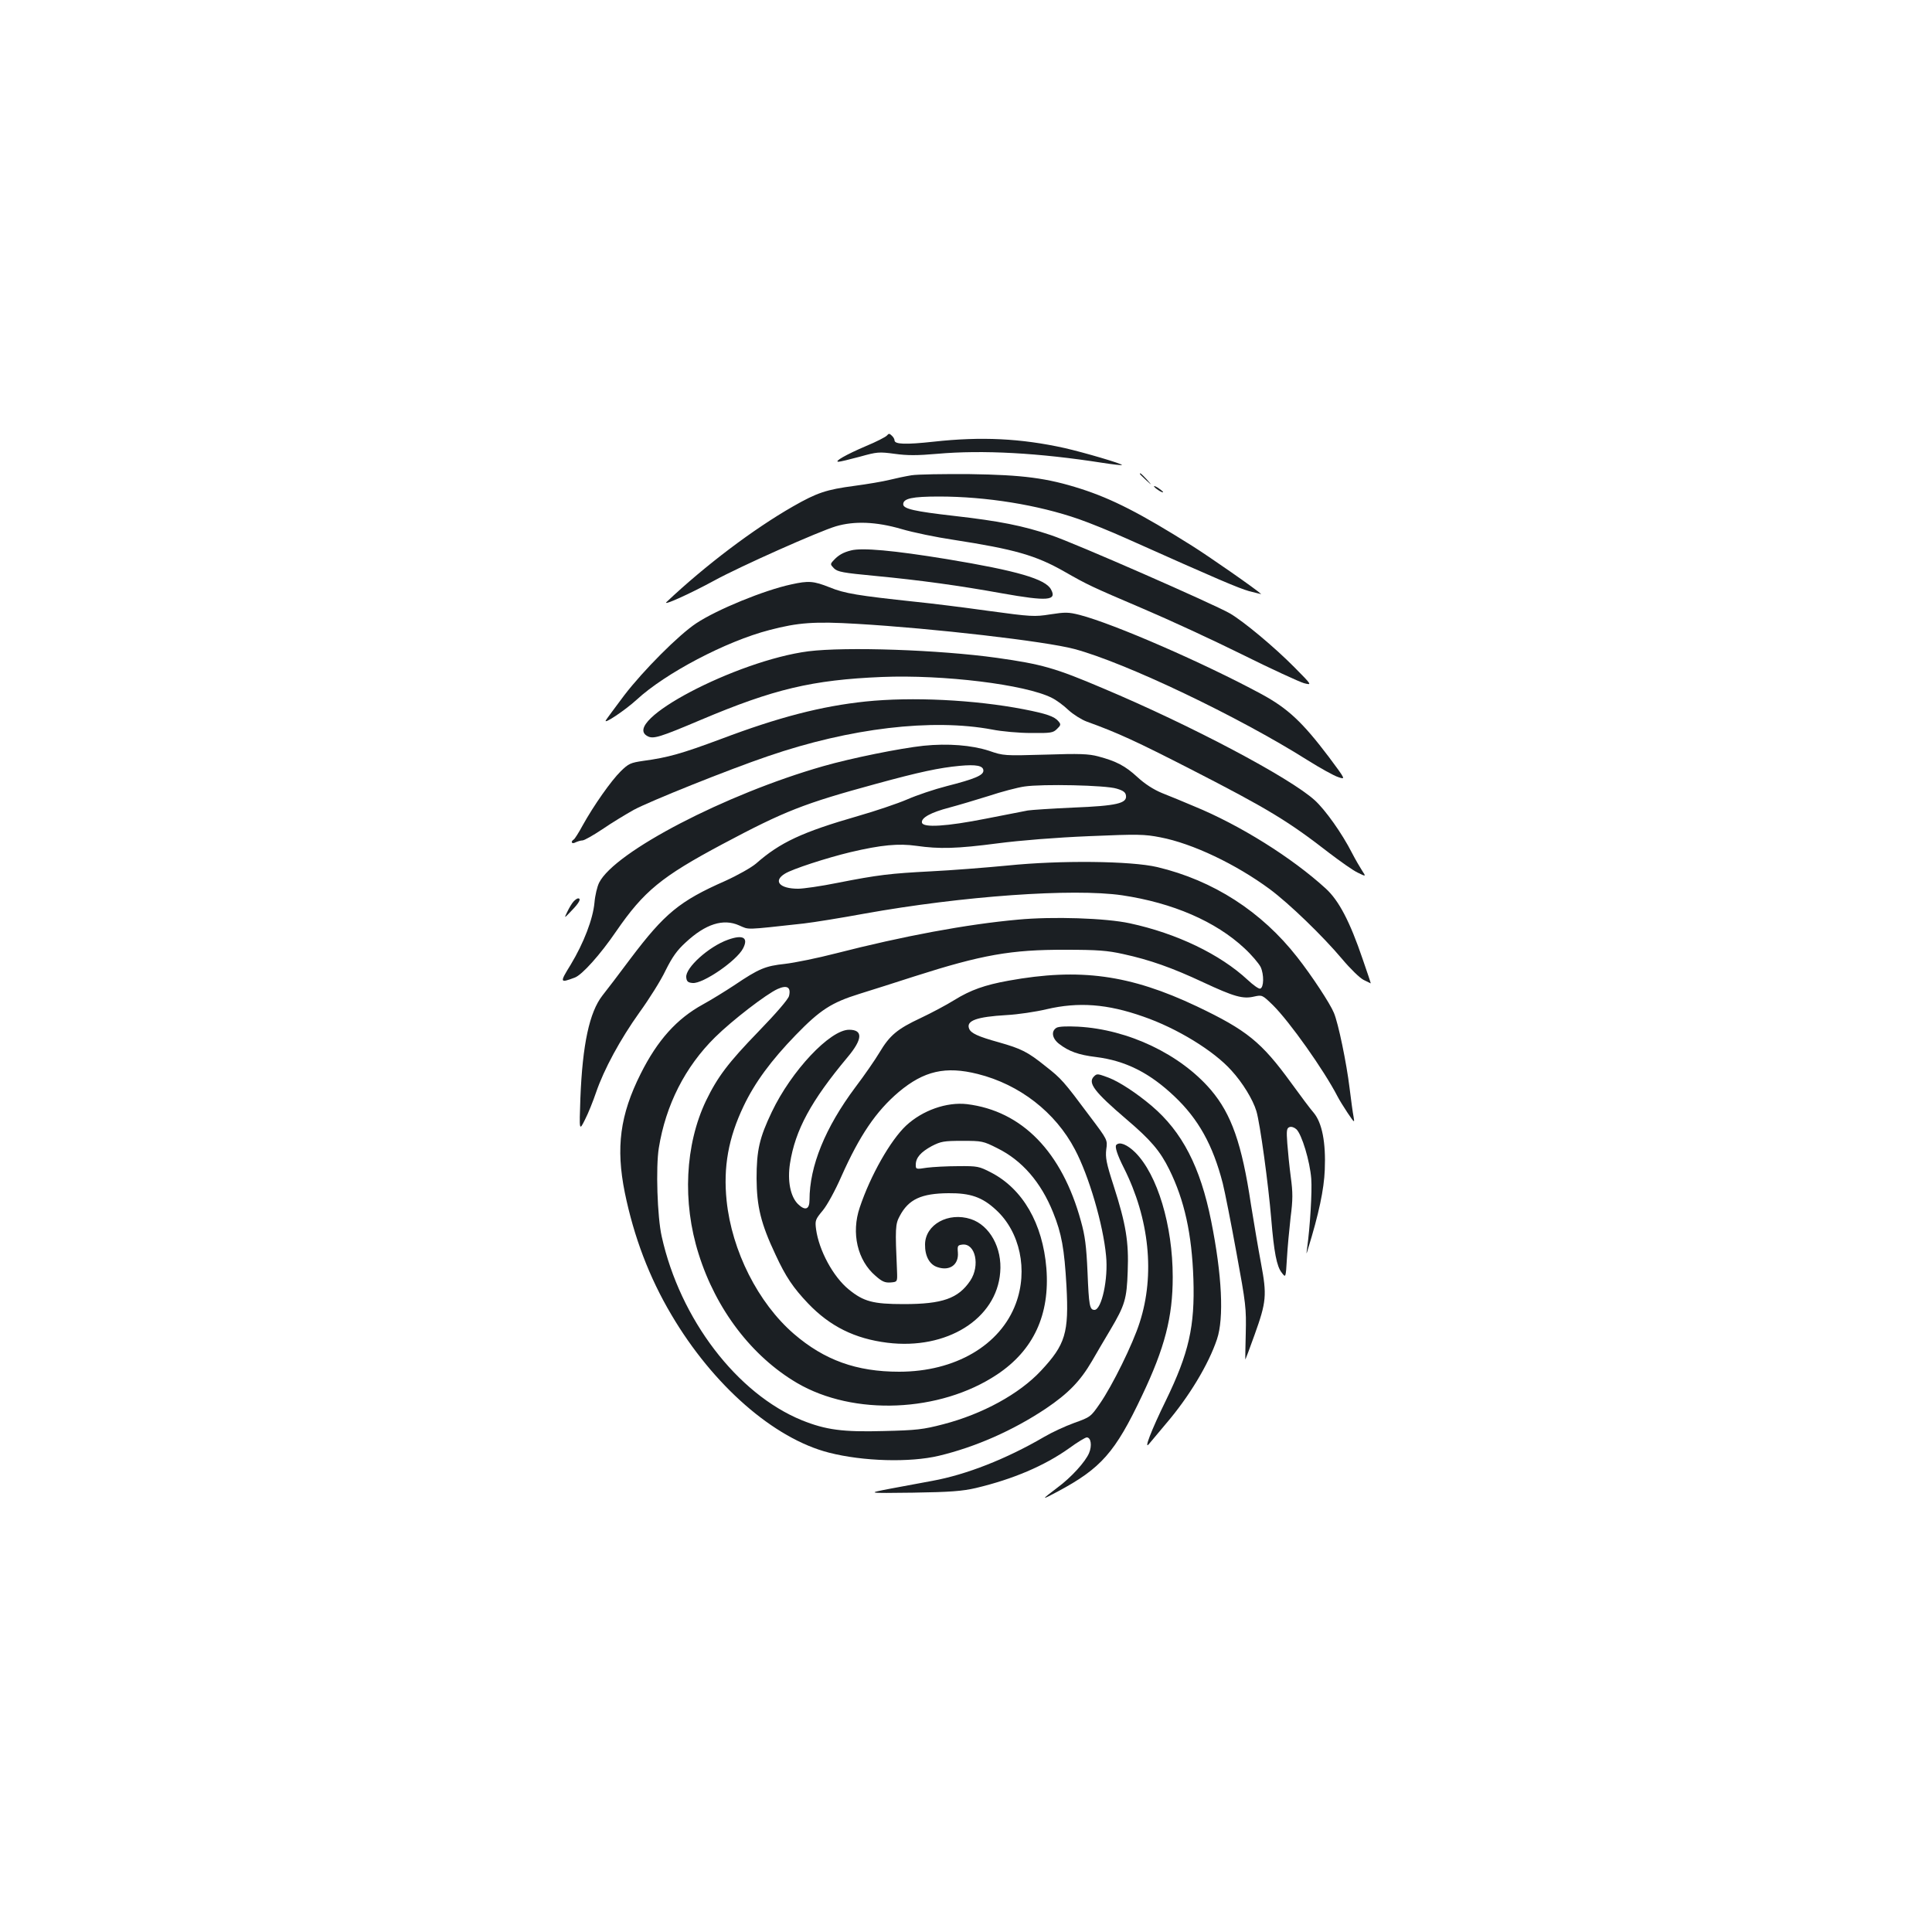 <?xml version="1.0" standalone="no"?>
<!DOCTYPE svg PUBLIC "-//W3C//DTD SVG 20010904//EN"
 "http://www.w3.org/TR/2001/REC-SVG-20010904/DTD/svg10.dtd">
<svg version="1.0" xmlns="http://www.w3.org/2000/svg"
 width="1000pt" height="1000pt" viewBox="0 0 1000 1000"
 preserveAspectRatio="xMidYMid meet">
<g transform="translate(0,1000) scale(0.1,-0.1)"
fill="#1b1f23" stroke="none">
<path d="M4591 7746 c-7 -8 -56 -33 -109 -55 -101 -43 -168 -81 -142 -81 8 0
58 12 110 26 90 25 99 26 181 15 65 -9 116 -9 219 0 237 21 527 5 859 -47 52
-8 96 -13 98 -11 5 6 -196 65 -297 88 -226 50 -431 60 -676 33 -147 -16 -204
-14 -204 7 0 6 -6 17 -14 24 -12 12 -16 12 -25 1z"/>
<path d="M4718 7540 c-31 -5 -83 -16 -115 -24 -32 -8 -114 -22 -182 -31 -143
-19 -192 -35 -316 -106 -205 -117 -456 -307 -655 -495 -24 -23 122 43 247 111
133 73 542 255 630 281 95 28 208 24 338 -14 61 -18 182 -43 270 -56 316 -49
426 -80 575 -165 121 -69 138 -77 405 -191 132 -56 364 -163 515 -238 151 -75
295 -141 319 -148 43 -11 43 -11 -50 83 -102 103 -261 236 -333 278 -81 47
-808 366 -926 405 -146 49 -266 73 -504 100 -201 23 -261 36 -261 60 0 30 47
40 185 40 244 0 512 -43 724 -117 55 -19 166 -64 246 -100 483 -216 578 -256
636 -273 36 -9 64 -16 62 -15 -26 25 -272 196 -358 250 -267 168 -414 243
-576 295 -175 56 -300 72 -574 76 -135 1 -271 -1 -302 -6z"/>
<path d="M5900 7547 c0 -2 15 -16 33 -33 32 -29 32 -29 3 4 -28 30 -36 37 -36
29z"/>
<path d="M5974 7481 c7 -11 46 -35 46 -28 0 3 -12 12 -26 22 -15 9 -23 12 -20
6z"/>
<path d="M4405 7151 c-41 -10 -66 -25 -89 -50 -20 -21 -19 -22 1 -43 19 -18
45 -23 214 -39 231 -22 434 -50 655 -90 236 -42 286 -38 254 20 -28 54 -176
97 -539 157 -275 45 -439 60 -496 45z"/>
<path d="M4095 6975 c-140 -30 -384 -130 -491 -201 -91 -60 -275 -245 -373
-373 -48 -64 -91 -122 -95 -129 -15 -25 100 52 159 106 148 137 463 303 688
361 148 39 234 45 452 32 394 -23 974 -90 1125 -130 263 -70 849 -349 1210
-577 64 -40 134 -79 156 -86 40 -14 40 -14 -48 104 -137 181 -212 251 -348
325 -298 161 -764 364 -941 410 -59 15 -75 15 -153 3 -82 -13 -98 -12 -319 18
-128 18 -297 39 -377 47 -299 32 -368 43 -446 75 -83 33 -109 35 -199 15z"/>
<path d="M4185 6629 c-374 -48 -975 -364 -834 -439 30 -17 64 -6 279 85 374
158 574 206 935 221 318 13 743 -39 879 -108 23 -11 61 -39 86 -63 25 -23 68
-50 95 -60 161 -58 258 -103 543 -249 396 -203 501 -267 712 -431 58 -44 124
-91 148 -102 43 -21 43 -21 22 11 -11 17 -35 58 -52 91 -52 102 -138 223 -193
273 -129 117 -641 388 -1095 579 -249 106 -317 125 -550 158 -301 42 -781 58
-975 34z"/>
<path d="M4480 6369 c-228 -24 -449 -81 -748 -194 -204 -76 -275 -96 -401
-113 -68 -10 -77 -14 -118 -54 -49 -48 -140 -177 -197 -280 -20 -37 -41 -70
-46 -73 -19 -12 -10 -26 9 -15 11 5 27 10 36 10 9 0 55 26 103 58 48 33 121
77 162 100 83 45 492 209 695 278 425 146 850 196 1160 138 50 -10 140 -18
202 -18 103 -1 114 1 134 21 20 19 21 24 8 39 -21 26 -63 40 -181 63 -254 49
-577 65 -818 40z"/>
<path d="M4780 6140 c-121 -13 -374 -64 -520 -106 -504 -144 -1079 -443 -1159
-603 -10 -20 -21 -66 -24 -103 -8 -85 -55 -208 -123 -321 -58 -94 -57 -96 21
-67 38 14 132 119 214 239 144 209 234 283 551 452 323 172 421 210 795 312
223 61 326 83 432 93 86 8 123 1 123 -25 0 -24 -45 -43 -190 -80 -63 -16 -155
-47 -205 -69 -49 -21 -164 -60 -255 -86 -288 -83 -402 -136 -527 -246 -25 -21
-94 -60 -160 -90 -236 -104 -313 -168 -489 -401 -59 -79 -125 -166 -146 -192
-67 -86 -103 -252 -114 -532 -6 -170 -6 -170 24 -110 17 33 42 96 57 140 41
120 125 275 225 415 50 69 111 166 135 217 35 70 59 104 104 145 103 96 195
125 277 88 54 -23 23 -24 334 10 52 6 194 29 314 51 506 91 1080 132 1334 95
262 -39 484 -135 633 -274 37 -34 74 -78 84 -97 18 -39 17 -106 -2 -112 -7 -3
-36 18 -65 45 -143 133 -368 241 -610 293 -124 27 -399 36 -579 19 -266 -24
-593 -85 -944 -175 -93 -24 -211 -48 -262 -54 -102 -11 -134 -24 -263 -111
-47 -31 -120 -76 -162 -99 -135 -74 -235 -185 -322 -359 -107 -213 -129 -382
-82 -615 47 -229 126 -438 241 -632 215 -365 530 -641 816 -714 176 -45 418
-52 569 -16 188 45 382 130 553 244 117 79 178 142 239 246 22 39 65 111 94
160 77 130 86 161 91 305 6 152 -9 244 -73 443 -38 117 -43 146 -38 188 7 49
7 49 -85 171 -135 181 -147 195 -229 259 -93 75 -126 91 -242 124 -108 30
-145 47 -154 71 -16 41 39 61 194 70 58 3 151 17 206 30 166 39 315 28 502
-38 174 -60 365 -177 456 -279 57 -62 111 -150 129 -210 19 -63 62 -378 77
-559 14 -169 28 -245 54 -277 21 -28 21 -28 27 72 3 55 12 151 19 213 12 93
12 129 1 210 -7 53 -15 132 -18 174 -5 66 -3 79 11 84 10 4 25 -1 36 -11 28
-26 70 -165 77 -256 5 -65 -6 -249 -22 -364 -4 -30 -4 -30 5 0 56 181 83 308
87 410 6 142 -14 243 -57 295 -17 19 -69 89 -117 155 -154 212 -230 273 -488
396 -346 164 -606 200 -975 133 -122 -22 -196 -48 -280 -100 -40 -25 -119 -67
-174 -93 -122 -57 -161 -90 -214 -179 -22 -37 -78 -118 -125 -180 -156 -209
-237 -408 -237 -583 0 -50 -23 -57 -60 -21 -39 39 -55 120 -41 210 27 173 109
324 298 550 78 93 81 142 8 142 -99 0 -299 -213 -400 -425 -64 -134 -79 -198
-79 -345 1 -145 22 -233 98 -394 53 -115 92 -172 169 -253 113 -118 241 -182
410 -203 307 -38 565 123 584 364 11 126 -54 244 -152 276 -116 38 -236 -28
-237 -131 -1 -60 23 -105 65 -118 63 -21 110 13 105 76 -3 35 -1 38 23 41 68
8 93 -109 41 -187 -62 -92 -144 -121 -344 -121 -159 0 -208 13 -285 76 -81 66
-154 202 -169 311 -6 46 -4 51 35 98 23 28 64 103 96 176 94 211 179 337 297
437 130 109 242 135 409 93 216 -54 402 -198 503 -391 72 -136 146 -388 161
-550 12 -119 -23 -280 -60 -280 -25 0 -29 22 -36 195 -6 136 -13 189 -34 264
-98 359 -305 571 -590 606 -105 12 -230 -32 -315 -111 -81 -76 -185 -259 -240
-424 -45 -132 -12 -274 82 -354 34 -30 49 -36 78 -34 35 3 35 3 33 58 -10 222
-9 244 14 286 46 87 112 117 253 118 112 1 174 -20 245 -86 125 -114 167 -313
103 -485 -80 -216 -314 -353 -604 -353 -221 0 -387 60 -545 196 -185 160 -321
429 -348 689 -18 174 9 325 88 490 58 122 143 237 270 368 126 130 185 168
330 213 64 20 191 60 283 90 350 112 501 139 783 138 166 0 217 -4 298 -22
138 -30 254 -71 414 -146 161 -75 206 -88 265 -74 41 9 42 8 96 -44 87 -86
264 -336 335 -473 8 -16 32 -55 52 -85 36 -53 37 -54 31 -20 -4 19 -13 87 -21
151 -15 124 -58 334 -81 387 -19 47 -115 193 -189 287 -185 237 -435 398 -725
467 -136 32 -502 36 -775 8 -115 -11 -294 -25 -396 -30 -211 -11 -273 -18
-486 -60 -84 -17 -175 -30 -202 -30 -96 0 -131 40 -68 78 38 24 217 82 338
111 161 38 250 46 342 33 120 -17 208 -15 422 13 115 15 301 30 471 37 256 11
288 10 370 -6 167 -32 391 -139 566 -268 101 -75 274 -242 375 -362 41 -49 91
-98 111 -108 20 -10 37 -18 37 -18 1 0 -18 57 -42 126 -66 194 -123 303 -191
365 -175 160 -445 329 -682 426 -52 22 -126 53 -165 68 -46 19 -90 48 -128 83
-63 58 -109 82 -203 107 -49 13 -96 15 -274 9 -212 -6 -216 -6 -291 20 -90 29
-212 39 -339 26z m1000 -222 c34 -10 46 -19 48 -36 6 -40 -48 -53 -272 -62
-111 -5 -217 -12 -236 -15 -19 -4 -116 -23 -215 -42 -207 -41 -327 -48 -333
-21 -5 25 46 53 142 78 45 12 136 39 203 60 66 22 150 44 185 49 92 14 422 7
478 -11z m-1696 -1073 c-4 -17 -66 -89 -158 -184 -157 -162 -212 -235 -272
-359 -108 -227 -123 -524 -38 -792 90 -288 276 -531 509 -668 293 -172 740
-153 1035 43 190 126 275 311 256 551 -19 231 -122 410 -286 495 -62 32 -70
34 -170 33 -58 0 -131 -4 -162 -8 -57 -9 -58 -8 -58 15 0 37 26 66 83 97 47
24 62 27 158 27 101 0 108 -1 181 -38 128 -63 226 -176 289 -333 44 -109 58
-187 69 -380 13 -243 -5 -303 -132 -439 -112 -120 -302 -224 -506 -277 -104
-27 -137 -31 -307 -35 -213 -6 -301 6 -425 56 -335 137 -630 523 -725 951 -23
101 -31 359 -15 458 36 223 136 420 291 573 89 88 266 224 324 250 49 22 70 9
59 -36z"/>
<path d="M2968 5333 c-9 -10 -23 -34 -32 -53 -17 -35 -17 -35 23 7 39 40 51
63 33 63 -5 0 -16 -8 -24 -17z"/>
<path d="M3768 5136 c-99 -35 -222 -146 -216 -195 2 -21 9 -27 33 -29 53 -5
228 115 261 179 29 56 0 73 -78 45z"/>
<path d="M5468 4680 c-29 -18 -22 -56 15 -84 50 -38 99 -56 189 -67 153 -19
277 -81 406 -203 125 -118 200 -253 251 -451 11 -44 43 -206 71 -360 49 -266
51 -286 48 -417 -2 -75 -3 -136 -2 -135 1 1 23 59 48 129 61 170 64 204 33
369 -14 74 -37 211 -52 304 -47 315 -101 468 -207 593 -158 185 -428 314 -688
328 -60 3 -101 1 -112 -6z"/>
<path d="M5662 4428 c-33 -33 3 -80 168 -221 127 -108 175 -165 222 -260 79
-160 117 -334 125 -567 8 -245 -23 -383 -143 -630 -75 -153 -116 -260 -86
-223 9 11 49 59 88 105 118 138 219 305 263 436 37 109 26 333 -30 612 -56
280 -150 462 -308 596 -79 67 -168 125 -223 146 -57 21 -60 22 -76 6z"/>
<path d="M5778 4074 c-9 -8 5 -52 39 -119 132 -262 162 -553 82 -800 -35 -111
-141 -326 -206 -420 -47 -68 -49 -70 -133 -100 -47 -17 -116 -49 -155 -72
-197 -115 -404 -196 -580 -228 -49 -9 -146 -27 -215 -40 -125 -24 -125 -24
115 -21 196 3 256 8 326 24 193 46 355 115 483 206 42 31 84 56 91 56 22 0 28
-43 12 -81 -19 -45 -92 -126 -164 -179 -86 -65 -86 -67 2 -20 224 120 297 202
436 496 118 248 159 407 159 614 0 267 -79 530 -194 645 -42 41 -81 57 -98 39z"/>
</g>
</svg>
